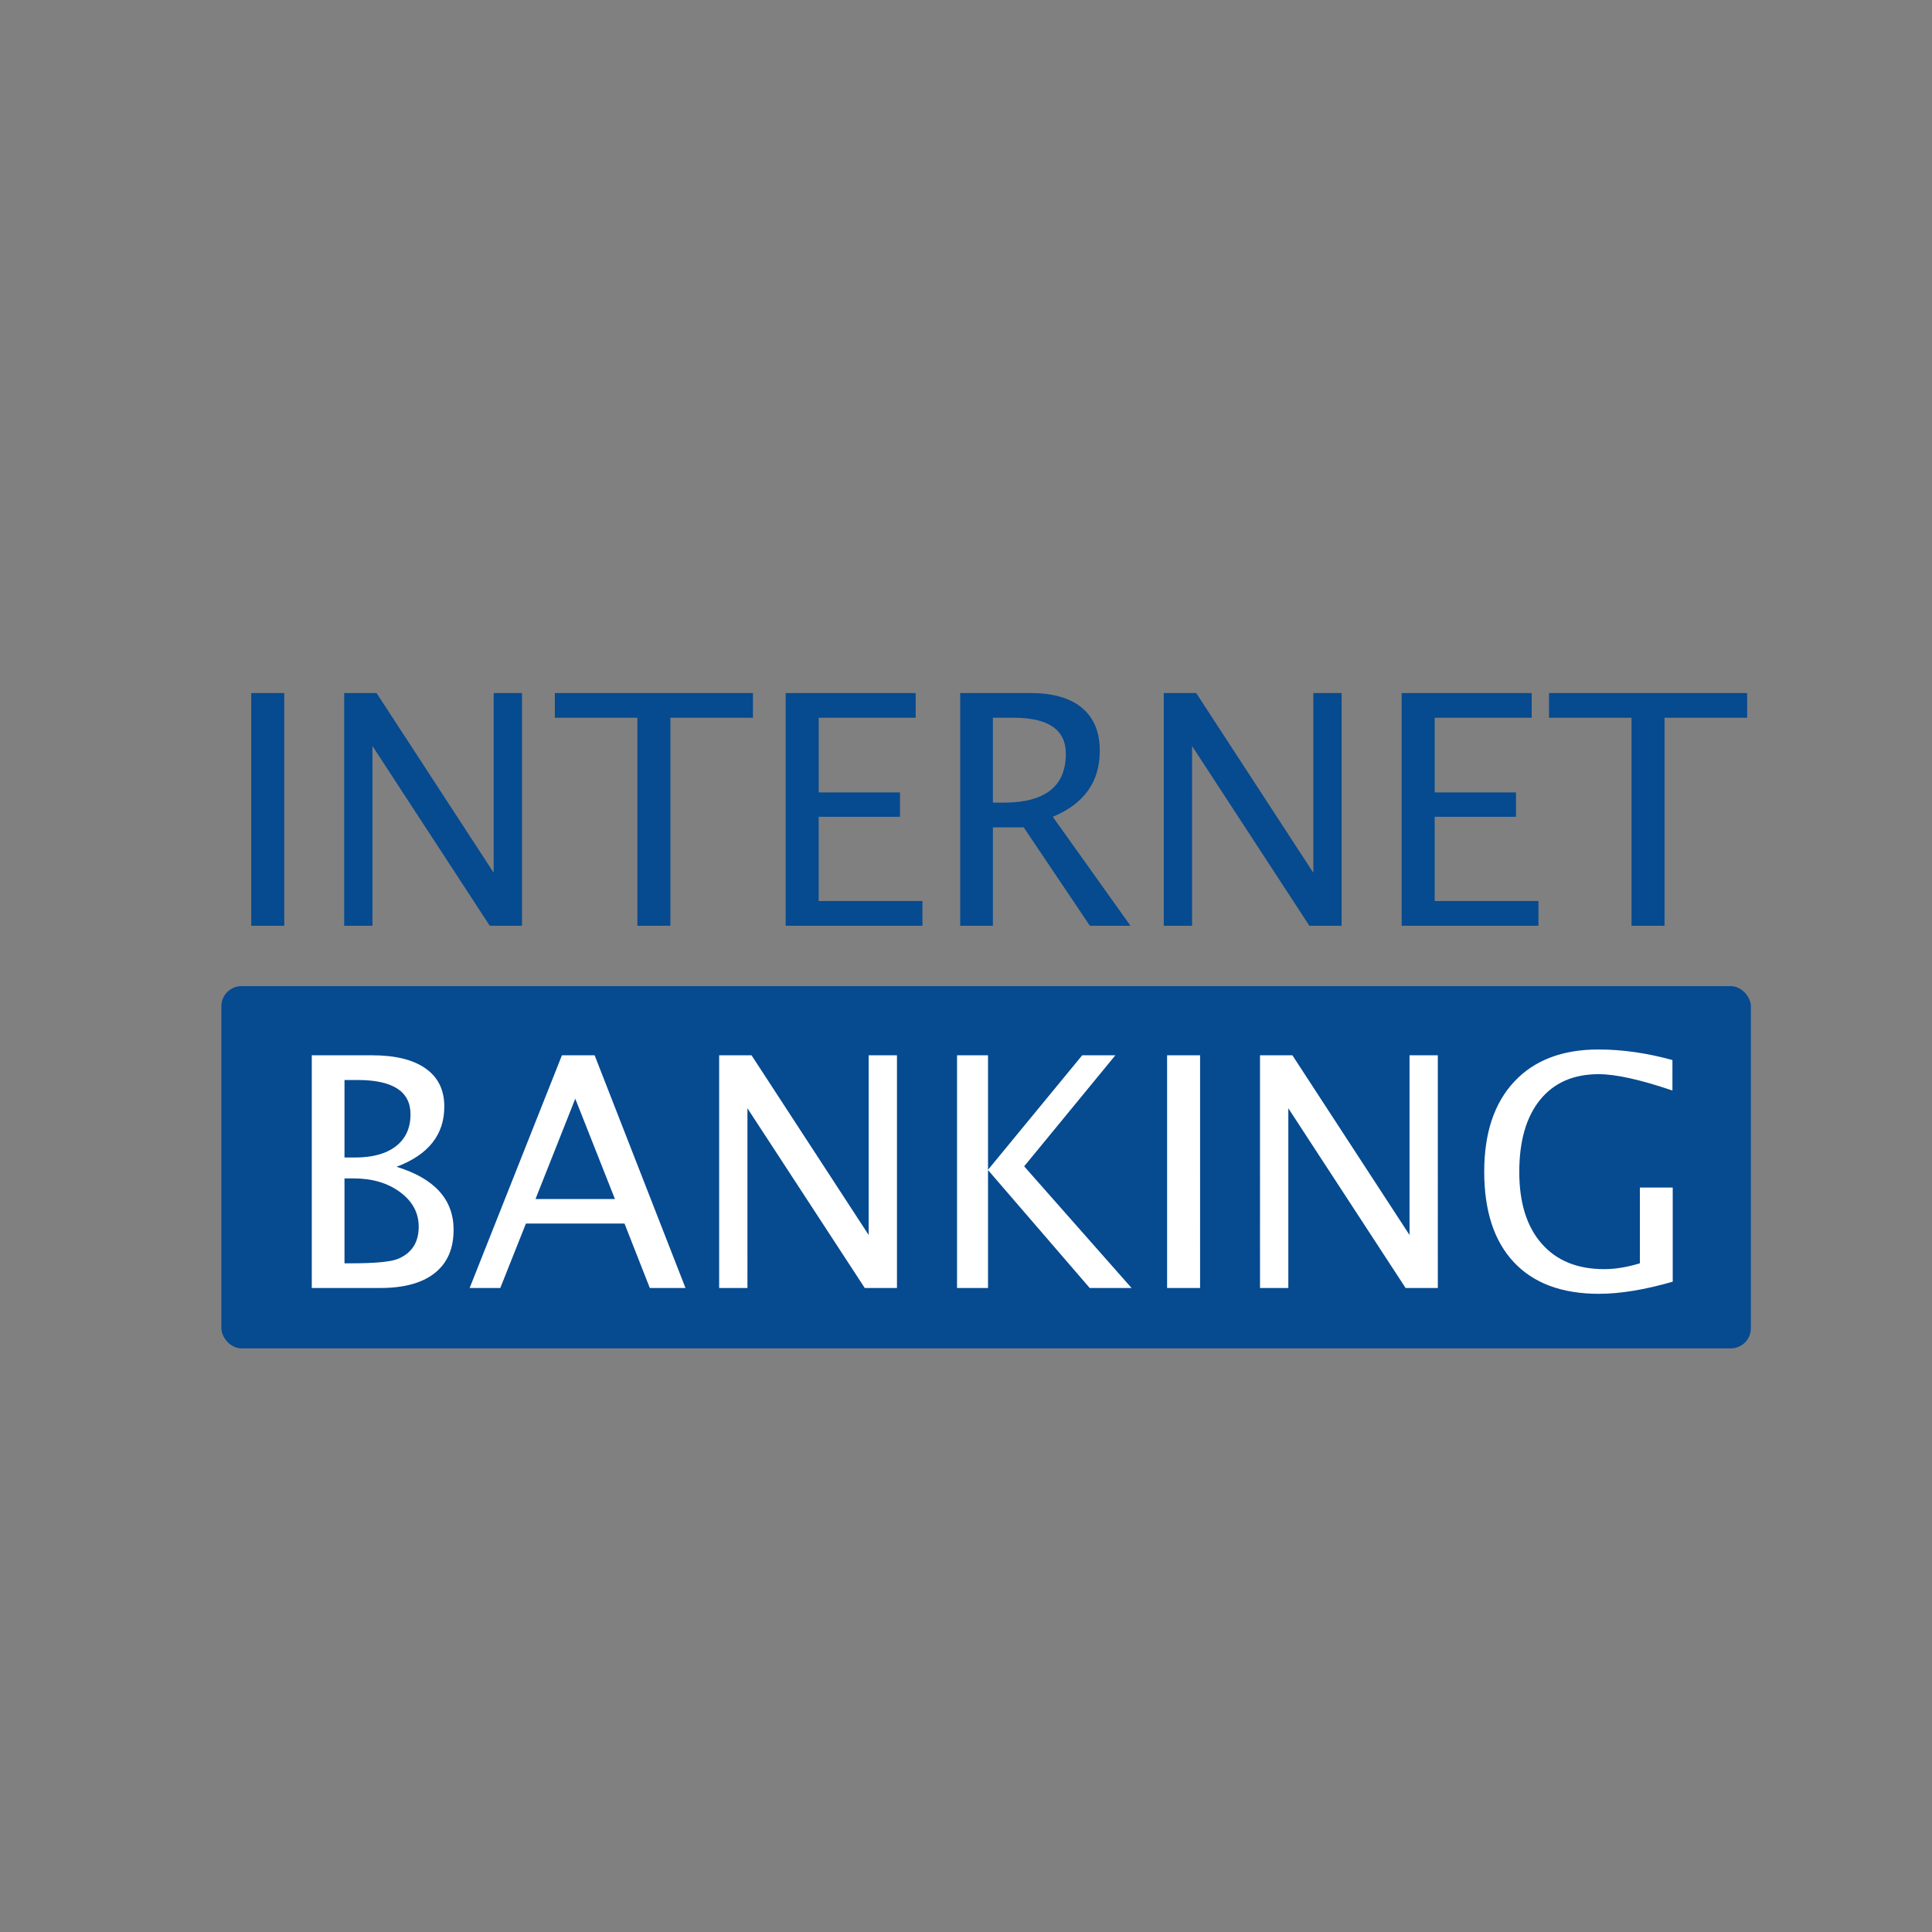 <svg width="96" height="96" viewBox="0 0 96 96" xmlns="http://www.w3.org/2000/svg"><rect x="0" y="0" width="96" height="96" fill="#808080" stroke="none"/><title>96</title><g fill="none" fill-rule="evenodd"><path d="M12.484 46V34.437h1.641V46h-1.64zm4.618 0V34.437h1.609l5.82 8.93v-8.93h1.407V46h-1.602l-5.828-8.93V46h-1.406zm14.57 0V35.664H27.57v-1.227h9.844v1.227h-4.102V46h-1.64zm7.367 0V34.437H45.5v1.227h-4.82v3.711h4.039v1.21h-4.04v4.188h5.157V46h-6.797zm8.672 0V34.437h3.5c1.11 0 1.96.245 2.55.735.592.49.887 1.2.887 2.133 0 1.541-.778 2.635-2.336 3.28L56.172 46h-2.016l-3.289-4.89h-1.531V46H47.71zm1.625-6.117h.531c2.063 0 3.094-.81 3.094-2.43 0-1.193-.865-1.789-2.594-1.789h-1.031v4.219zM57.828 46V34.437h1.61l5.82 8.93v-8.93h1.406V46h-1.602l-5.828-8.93V46h-1.406zm11.82 0V34.437h6.461v1.227h-4.82v3.711h4.04v1.21h-4.04v4.188h5.156V46h-6.797zm11.422 0V35.664h-4.1v-1.227h9.844v1.227H82.71V46h-1.64z" fill="#064A90"/><g transform="translate(11 49)"><rect fill="#064A90" fill-rule="nonzero" width="76" height="18" rx="1"/><path d="M4.492 15V3.437h3c1.156 0 2.043.22 2.66.657.618.437.926 1.067.926 1.89 0 1.401-.792 2.399-2.375 2.993 1.89.578 2.836 1.622 2.836 3.132 0 .938-.312 1.654-.937 2.149-.625.495-1.526.742-2.704.742H4.492zm1.625-1.227h.336c1.203 0 1.982-.075 2.336-.226.677-.287 1.016-.818 1.016-1.594 0-.687-.308-1.259-.922-1.715-.615-.455-1.383-.683-2.305-.683h-.46v4.218zm0-5.257h.524c.875 0 1.553-.188 2.035-.563.482-.375.722-.904.722-1.586 0-1.135-.88-1.703-2.64-1.703h-.64v3.852zm13.438 2.062l-1.97-4.984-1.976 4.984h3.946zM21.289 15l-1.258-3.203h-4.898L13.859 15h-1.523l4.586-11.563h1.625L23.062 15H21.29zm3.445 0V3.437h1.61l5.82 8.93v-8.93h1.406V15h-1.6l-5.83-8.93V15h-1.407zm11.82 0V3.437h1.54v5.688l4.68-5.688h1.648L39.89 8.954 45.227 15h-2.079l-5.054-5.86V15h-1.54zm10.438 0V3.437h1.64V15h-1.64zm4.617 0V3.437h1.61l5.82 8.93v-8.93h1.406V15h-1.601l-5.828-8.93V15h-1.407zm20.508-.313c-1.4.402-2.622.602-3.664.602-1.838 0-3.249-.523-4.23-1.57-.982-1.047-1.473-2.547-1.473-4.5 0-1.917.497-3.408 1.492-4.473s2.39-1.598 4.188-1.598c1.177 0 2.4.175 3.672.524v1.515c-1.594-.541-2.816-.812-3.665-.812-1.25 0-2.22.424-2.91 1.273-.69.85-1.035 2.045-1.035 3.586 0 1.526.37 2.713 1.11 3.559.74.846 1.776 1.27 3.109 1.27.547 0 1.138-.097 1.773-.29v-3.765h1.633v4.68z" fill="#FFF"/></g></g></svg>